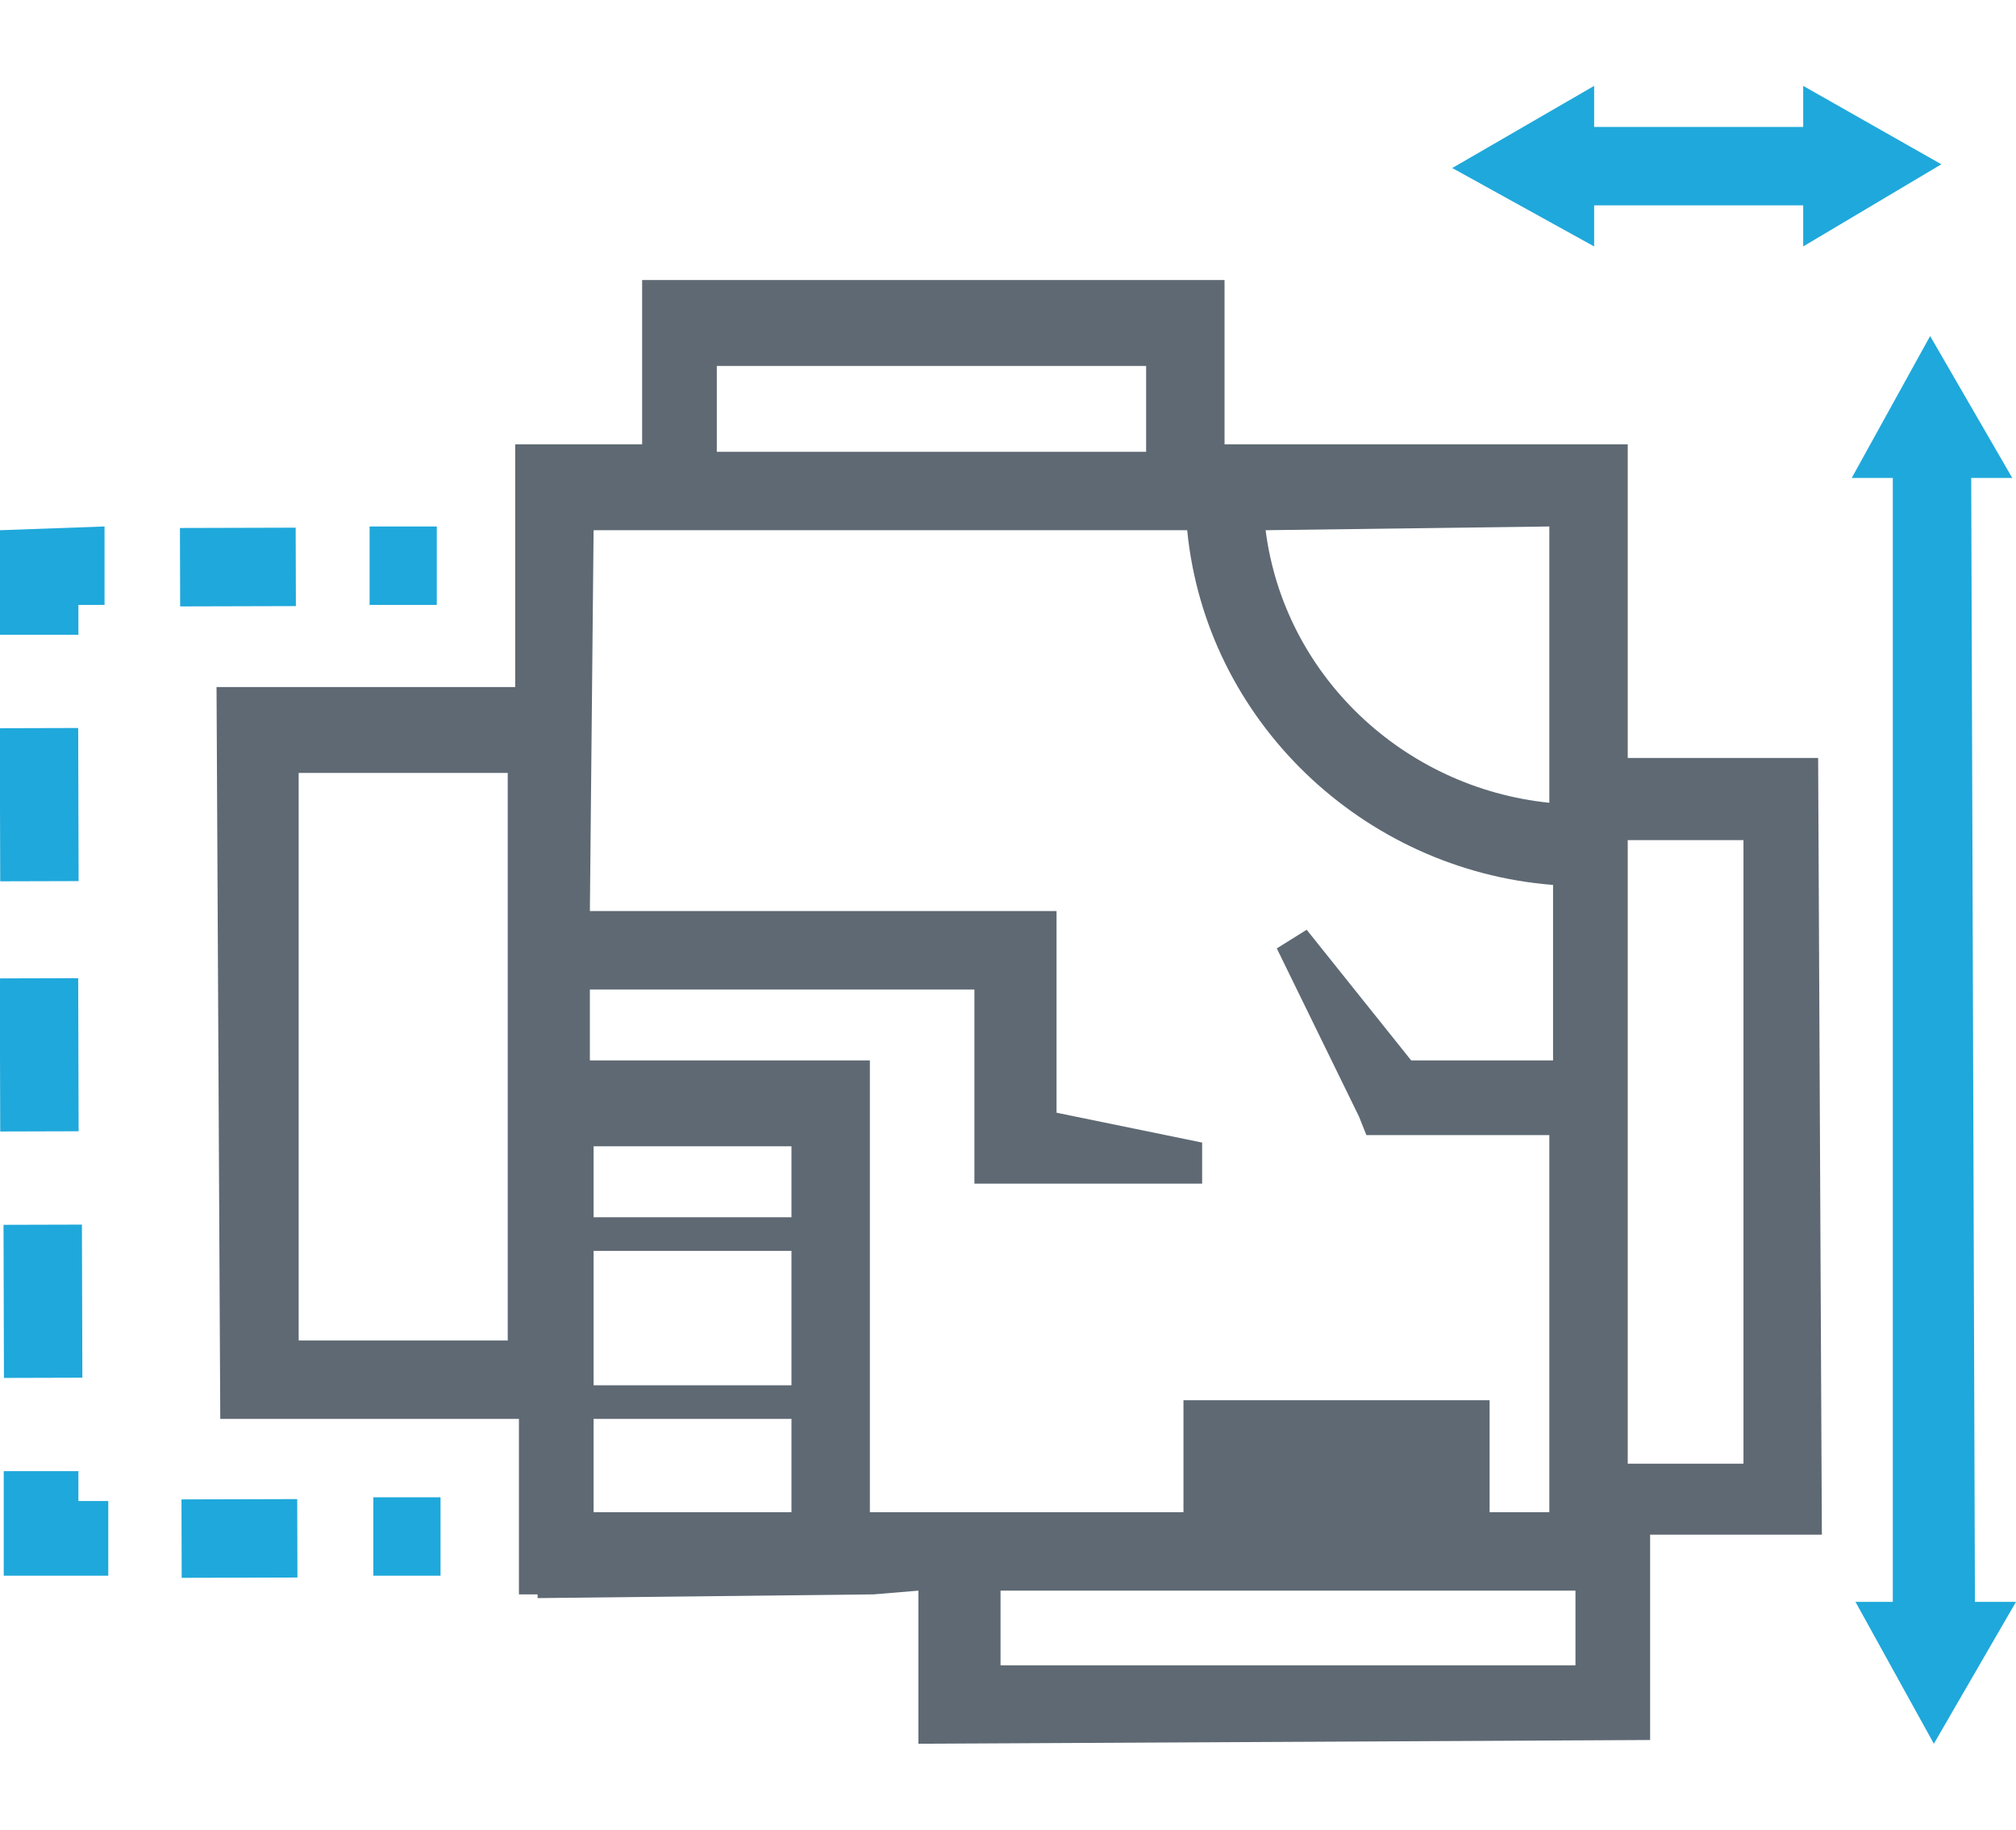 <?xml version="1.0" encoding="utf-8"?>
<!-- Generator: Adobe Illustrator 18.1.1, SVG Export Plug-In . SVG Version: 6.00 Build 0)  -->
<!DOCTYPE svg PUBLIC "-//W3C//DTD SVG 1.1//EN" "http://www.w3.org/Graphics/SVG/1.1/DTD/svg11.dtd">
<svg version="1.1" id="Layer_1" xmlns="http://www.w3.org/2000/svg" xmlns:xlink="http://www.w3.org/1999/xlink" x="0px" y="0px"
	 viewBox="0 0 54 49" enable-background="new 0 0 54 49" xml:space="preserve">
<g>
	<path fill="#5E6973" d="M23.4,42.7L23.4,42.7l1.2-0.1l0,4.1l19.6-0.1l0-5.5l4.6,0l-0.1-20.8l-5.1,0l0-8.4l-10.8,0l0-4.4l-15.6,0
		l0,4.4l-3.4,0l0,6.5l-8,0L5.9,38l8,0l0,4.7l0.5,0l0,0.1L23.4,42.7z M13.6,35.9l-5.6,0l0-15.2l5.6,0L13.6,35.9z M15.9,33.5l5.3,0
		l0,3.6l-5.3,0L15.9,33.5z M21.2,32.6l-5.3,0l0-1.9l5.3,0L21.2,32.6z M15.9,38l5.3,0l0,2.5l-5.3,0L15.9,38z M42.2,44.6l-15.4,0l0-2
		l15.4,0L42.2,44.6z M46.7,22.5l0,16.7l-3.1,0l0-16.7L46.7,22.5z M41.5,14.1l0,6.3l0,1.1c-3.9-0.4-7.1-3.4-7.6-7.3L41.5,14.1z
		 M19.2,9.8l11.5,0l0,2.3l-11.5,0L19.2,9.8z M15.9,14.2l1.3,0l14.6,0c0.5,5.1,4.7,9.1,9.8,9.5l0,4.7l-3.8,0L35,24.9l-0.8,0.5
		l2.2,4.5l0.2,0.5l0.6,0l4.3,0l0,10.1l-1.6,0l0-3l-8.2,0l0,3l-7.2,0l-1.2,0l0-12.1l-7.5,0l0-1.9l10.3,0l0,4.1l0,1.1l1.1,0l5,0l0-1.1
		l-3.9-0.8l0-4.3l0-1.1l-1.1,0l-11.4,0L15.9,14.2z"/>
	<rect x="10" y="40.1" fill="#1FA8DB" width="1.8" height="2.1"/>
	
		<rect x="4.9" y="40.1" transform="matrix(-1 2.728371e-03 -2.728371e-03 -1 12.976 82.335)" fill="#1FA8DB" width="3.1" height="2.1"/>
	<polygon fill="#1FA8DB" points="2.1,39.4 0.1,39.4 0.1,42.2 2.9,42.2 2.9,40.2 2.1,40.2 	"/>
	
		<rect x="0" y="26.2" transform="matrix(1 -2.787923e-03 2.787923e-03 1 -7.857853e-02 3.099179e-03)" fill="#1FA8DB" width="2.1" height="4.1"/>
	
		<rect x="0.1" y="32.8" transform="matrix(1 -2.787955e-03 2.787955e-03 1 -9.704708e-02 3.175838e-03)" fill="#1FA8DB" width="2.1" height="4.1"/>
	
		<rect x="0" y="19.5" transform="matrix(1 -2.787955e-03 2.787955e-03 1 -6.011207e-02 3.023274e-03)" fill="#1FA8DB" width="2.1" height="4.1"/>
	<polygon fill="#1FA8DB" points="0,17 2.1,17 2.1,16.2 2.8,16.2 2.8,14.1 0,14.2 	"/>
	
		<rect x="4.8" y="14.1" transform="matrix(-1 2.728371e-03 -2.728371e-03 -1 12.764 30.319)" fill="#1FA8DB" width="3.1" height="2.1"/>
	<rect x="9.9" y="14.1" fill="#1FA8DB" width="1.8" height="2.1"/>
	<polygon fill="#1FA8DB" points="53.9,12.8 51.7,9 49.6,12.8 50.7,12.8 50.7,42.9 49.7,42.9 51.8,46.7 54,42.9 52.9,42.9 52.8,12.8 
			"/>
	<polygon fill="#1FA8DB" points="48.3,3.4 42.7,3.4 42.7,2.3 38.9,4.5 42.7,6.6 42.7,5.5 48.3,5.5 48.3,6.6 52,4.4 48.3,2.3 	"/>
</g>
</svg>

